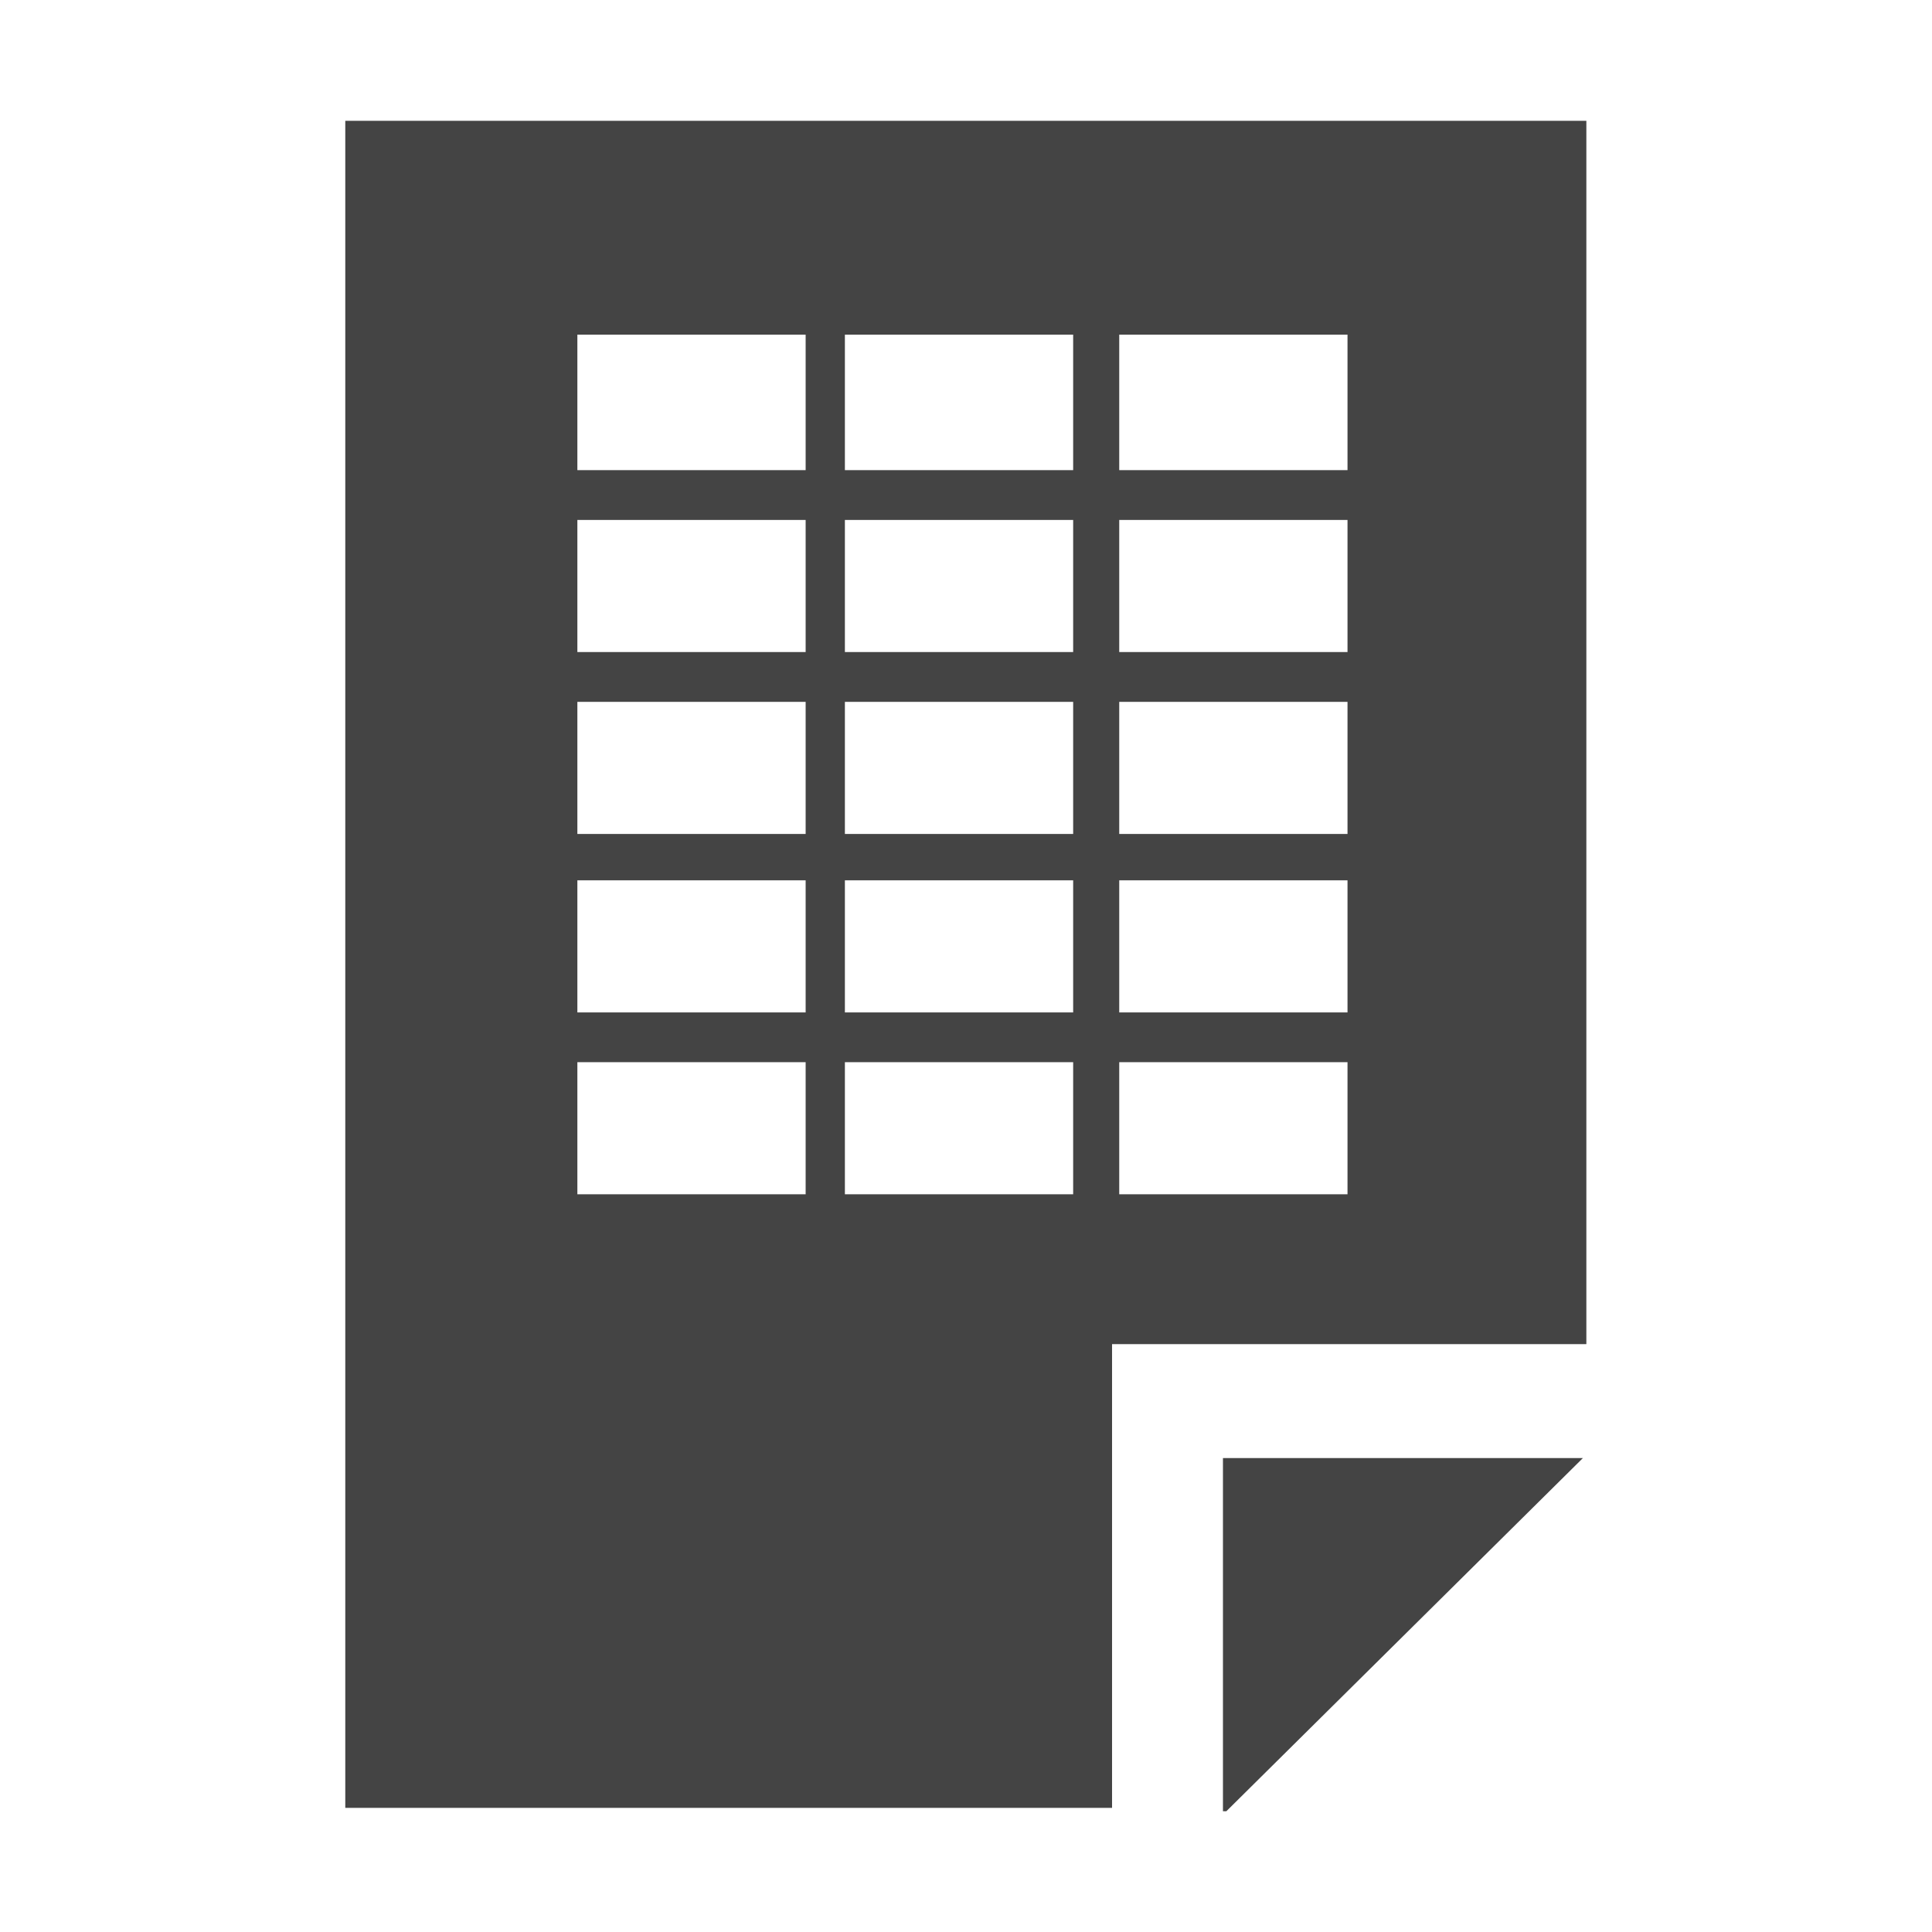 <!-- Generated by IcoMoon.io -->
<svg version="1.1" xmlns="http://www.w3.org/2000/svg" width="32" height="32" viewBox="0 0 32 32">
<title>excel</title>
<path fill="#444" d="M5.719 2v27.944h12.7v-7.681h7.856v-20.262h-20.556zM13.344 19.781h-3.781v-2.188h3.781v2.188zM13.344 16.769h-3.781v-2.188h3.781v2.188zM13.344 13.813h-3.781v-2.188h3.781v2.188zM13.344 10.8h-3.781v-2.188h3.781v2.188zM13.344 7.787h-3.781v-2.244h3.781v2.244zM17.775 19.781h-3.781v-2.188h3.781v2.188zM17.775 16.769h-3.781v-2.188h3.781v2.188zM17.775 13.813h-3.781v-2.188h3.781v2.188zM17.775 10.8h-3.781v-2.188h3.781v2.188zM17.775 7.787h-3.781v-2.244h3.781v2.244zM22.319 19.781h-3.781v-2.188h3.781v2.188zM22.319 16.769h-3.781v-2.188h3.781v2.188zM22.319 13.813h-3.781v-2.188h3.781v2.188zM22.319 10.8h-3.781v-2.188h3.781v2.188zM22.319 7.787h-3.781v-2.244h3.781v2.244z"></path>
<path fill="#444" d="M20.256 24.15v5.85h0.056l5.906-5.85z"></path>
</svg>
